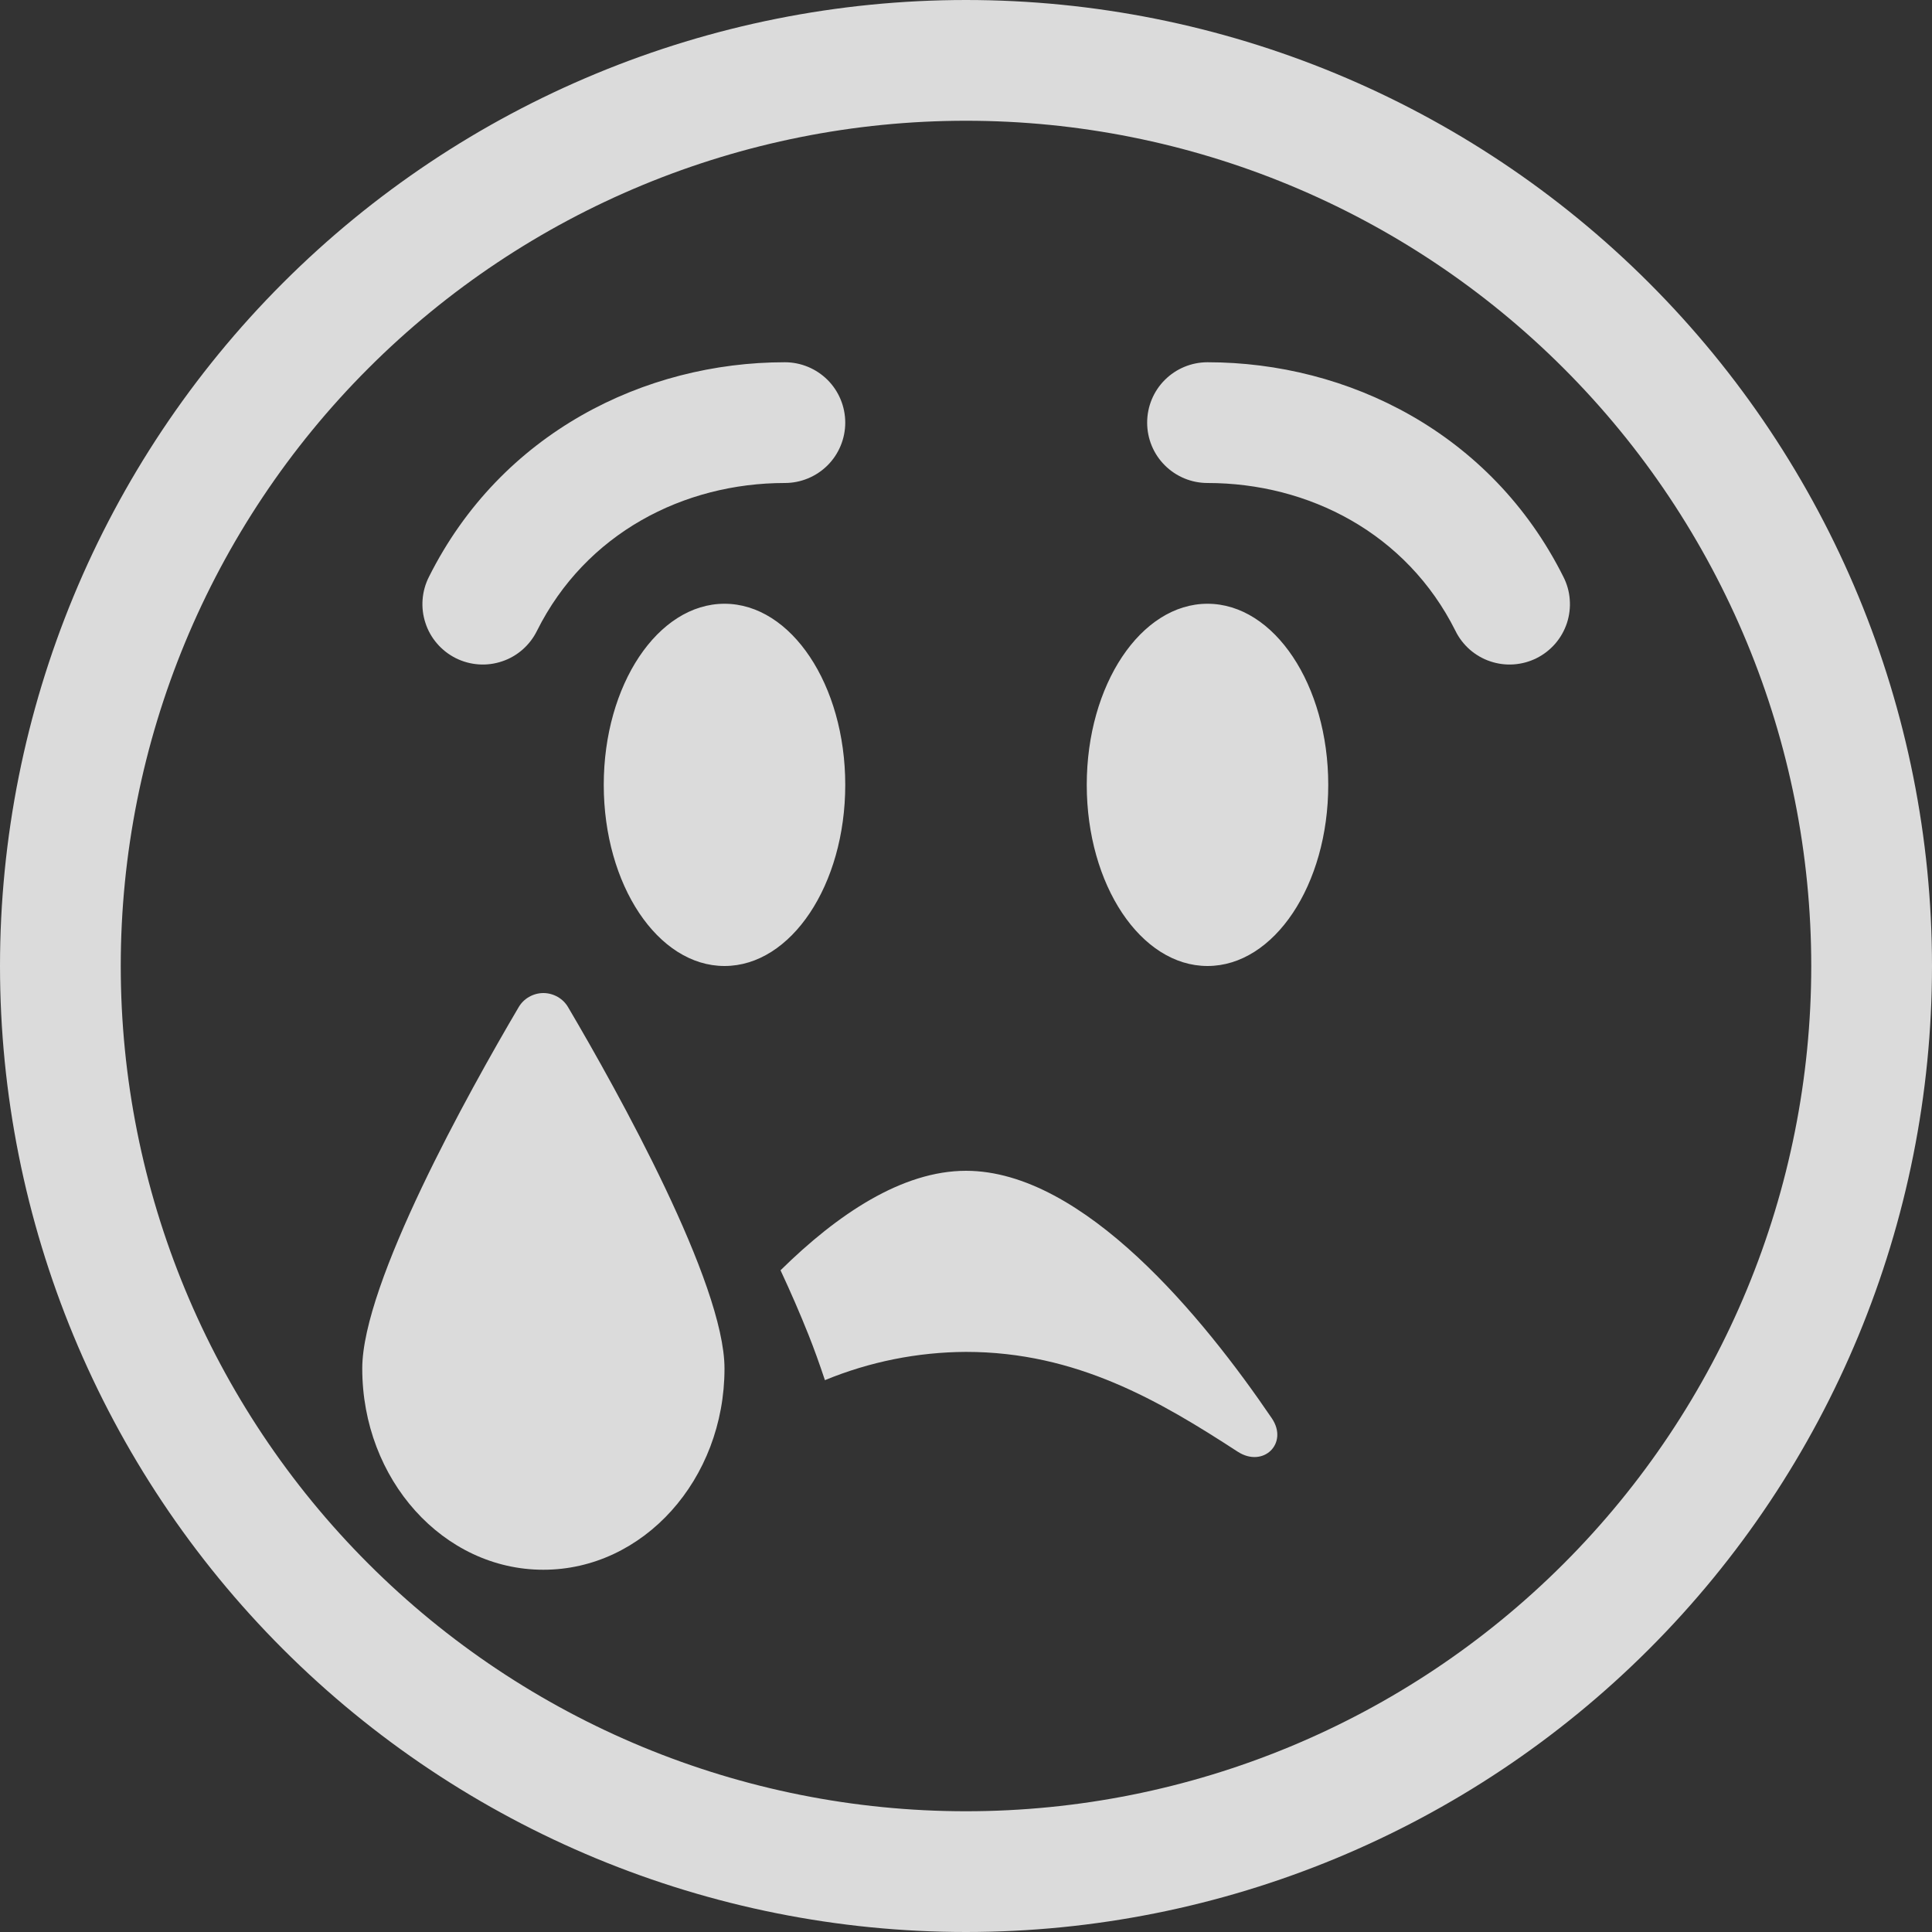 <svg width="34" height="34" viewBox="0 0 34 34" fill="none" xmlns="http://www.w3.org/2000/svg">
<rect x="0" y="0" width="34" height="34" fill="#333333" stroke="none"/>
<g clip-path="url(#clip0_542_158)">
<path d="M17 31.875C13.055 31.875 9.271 30.308 6.482 27.518C3.692 24.729 2.125 20.945 2.125 17C2.125 13.055 3.692 9.271 6.482 6.482C9.271 3.692 13.055 2.125 17 2.125C20.945 2.125 24.729 3.692 27.518 6.482C30.308 9.271 31.875 13.055 31.875 17C31.875 20.945 30.308 24.729 27.518 27.518C24.729 30.308 20.945 31.875 17 31.875ZM17 34C21.509 34 25.833 32.209 29.021 29.021C32.209 25.833 34 21.509 34 17C34 12.491 32.209 8.167 29.021 4.979C25.833 1.791 21.509 0 17 0C12.491 0 8.167 1.791 4.979 4.979C1.791 8.167 0 12.491 0 17C0 21.509 1.791 25.833 4.979 29.021C8.167 32.209 12.491 34 17 34Z" fill="#F8F8F8" fill-opacity="0.85"/>
<path d="M14.516 24.289C15.304 23.964 16.148 23.795 17 23.791C18.947 23.791 20.415 24.659 21.781 25.547C22.232 25.84 22.682 25.4 22.381 24.958C21.182 23.194 19.07 20.604 17 20.604C15.874 20.604 14.735 21.371 13.736 22.355C13.915 22.738 14.079 23.116 14.229 23.492C14.327 23.738 14.422 24.003 14.516 24.285V24.289ZM12.75 24.083C12.75 26.038 11.322 27.625 9.562 27.625C7.803 27.625 6.375 26.04 6.375 24.083C6.375 22.582 8.249 19.216 9.125 17.729C9.169 17.652 9.233 17.588 9.31 17.544C9.387 17.5 9.474 17.476 9.562 17.476C9.651 17.476 9.738 17.5 9.815 17.544C9.892 17.588 9.956 17.652 10 17.729C10.876 19.216 12.75 22.582 12.75 24.083ZM14.875 13.812C14.875 15.572 13.923 17 12.75 17C11.577 17 10.625 15.572 10.625 13.812C10.625 12.053 11.577 10.625 12.75 10.625C13.923 10.625 14.875 12.053 14.875 13.812ZM23.375 13.812C23.375 15.572 22.423 17 21.25 17C20.077 17 19.125 15.572 19.125 13.812C19.125 12.053 20.077 10.625 21.25 10.625C22.423 10.625 23.375 12.053 23.375 13.812ZM20.188 7.438C20.188 7.156 20.299 6.885 20.499 6.686C20.698 6.487 20.968 6.375 21.25 6.375C23.719 6.375 26.244 7.616 27.512 10.149C27.576 10.274 27.615 10.41 27.625 10.55C27.636 10.69 27.619 10.83 27.576 10.963C27.532 11.097 27.462 11.22 27.371 11.326C27.279 11.432 27.168 11.519 27.042 11.582C26.917 11.645 26.78 11.682 26.64 11.692C26.5 11.702 26.36 11.684 26.227 11.639C26.094 11.595 25.972 11.524 25.866 11.432C25.761 11.339 25.674 11.227 25.613 11.101C24.754 9.384 23.031 8.5 21.25 8.5C20.968 8.5 20.698 8.388 20.499 8.189C20.299 7.99 20.188 7.719 20.188 7.438ZM14.875 7.438C14.875 7.156 14.763 6.885 14.564 6.686C14.364 6.487 14.094 6.375 13.812 6.375C11.343 6.375 8.819 7.616 7.55 10.149C7.486 10.274 7.448 10.41 7.437 10.55C7.426 10.69 7.443 10.83 7.487 10.963C7.53 11.097 7.6 11.22 7.692 11.326C7.783 11.432 7.895 11.519 8.02 11.582C8.146 11.645 8.282 11.682 8.422 11.692C8.562 11.702 8.702 11.684 8.835 11.639C8.968 11.595 9.091 11.524 9.196 11.432C9.302 11.339 9.388 11.227 9.45 11.101C10.308 9.384 12.032 8.5 13.812 8.5C14.094 8.5 14.364 8.388 14.564 8.189C14.763 7.99 14.875 7.719 14.875 7.438Z" fill="#F8F8F8" fill-opacity="0.85"/>
</g>
<defs>
<clipPath id="clip0_542_158">
<rect width="34" height="34" fill="white"/>
</clipPath>
</defs>
</svg>
